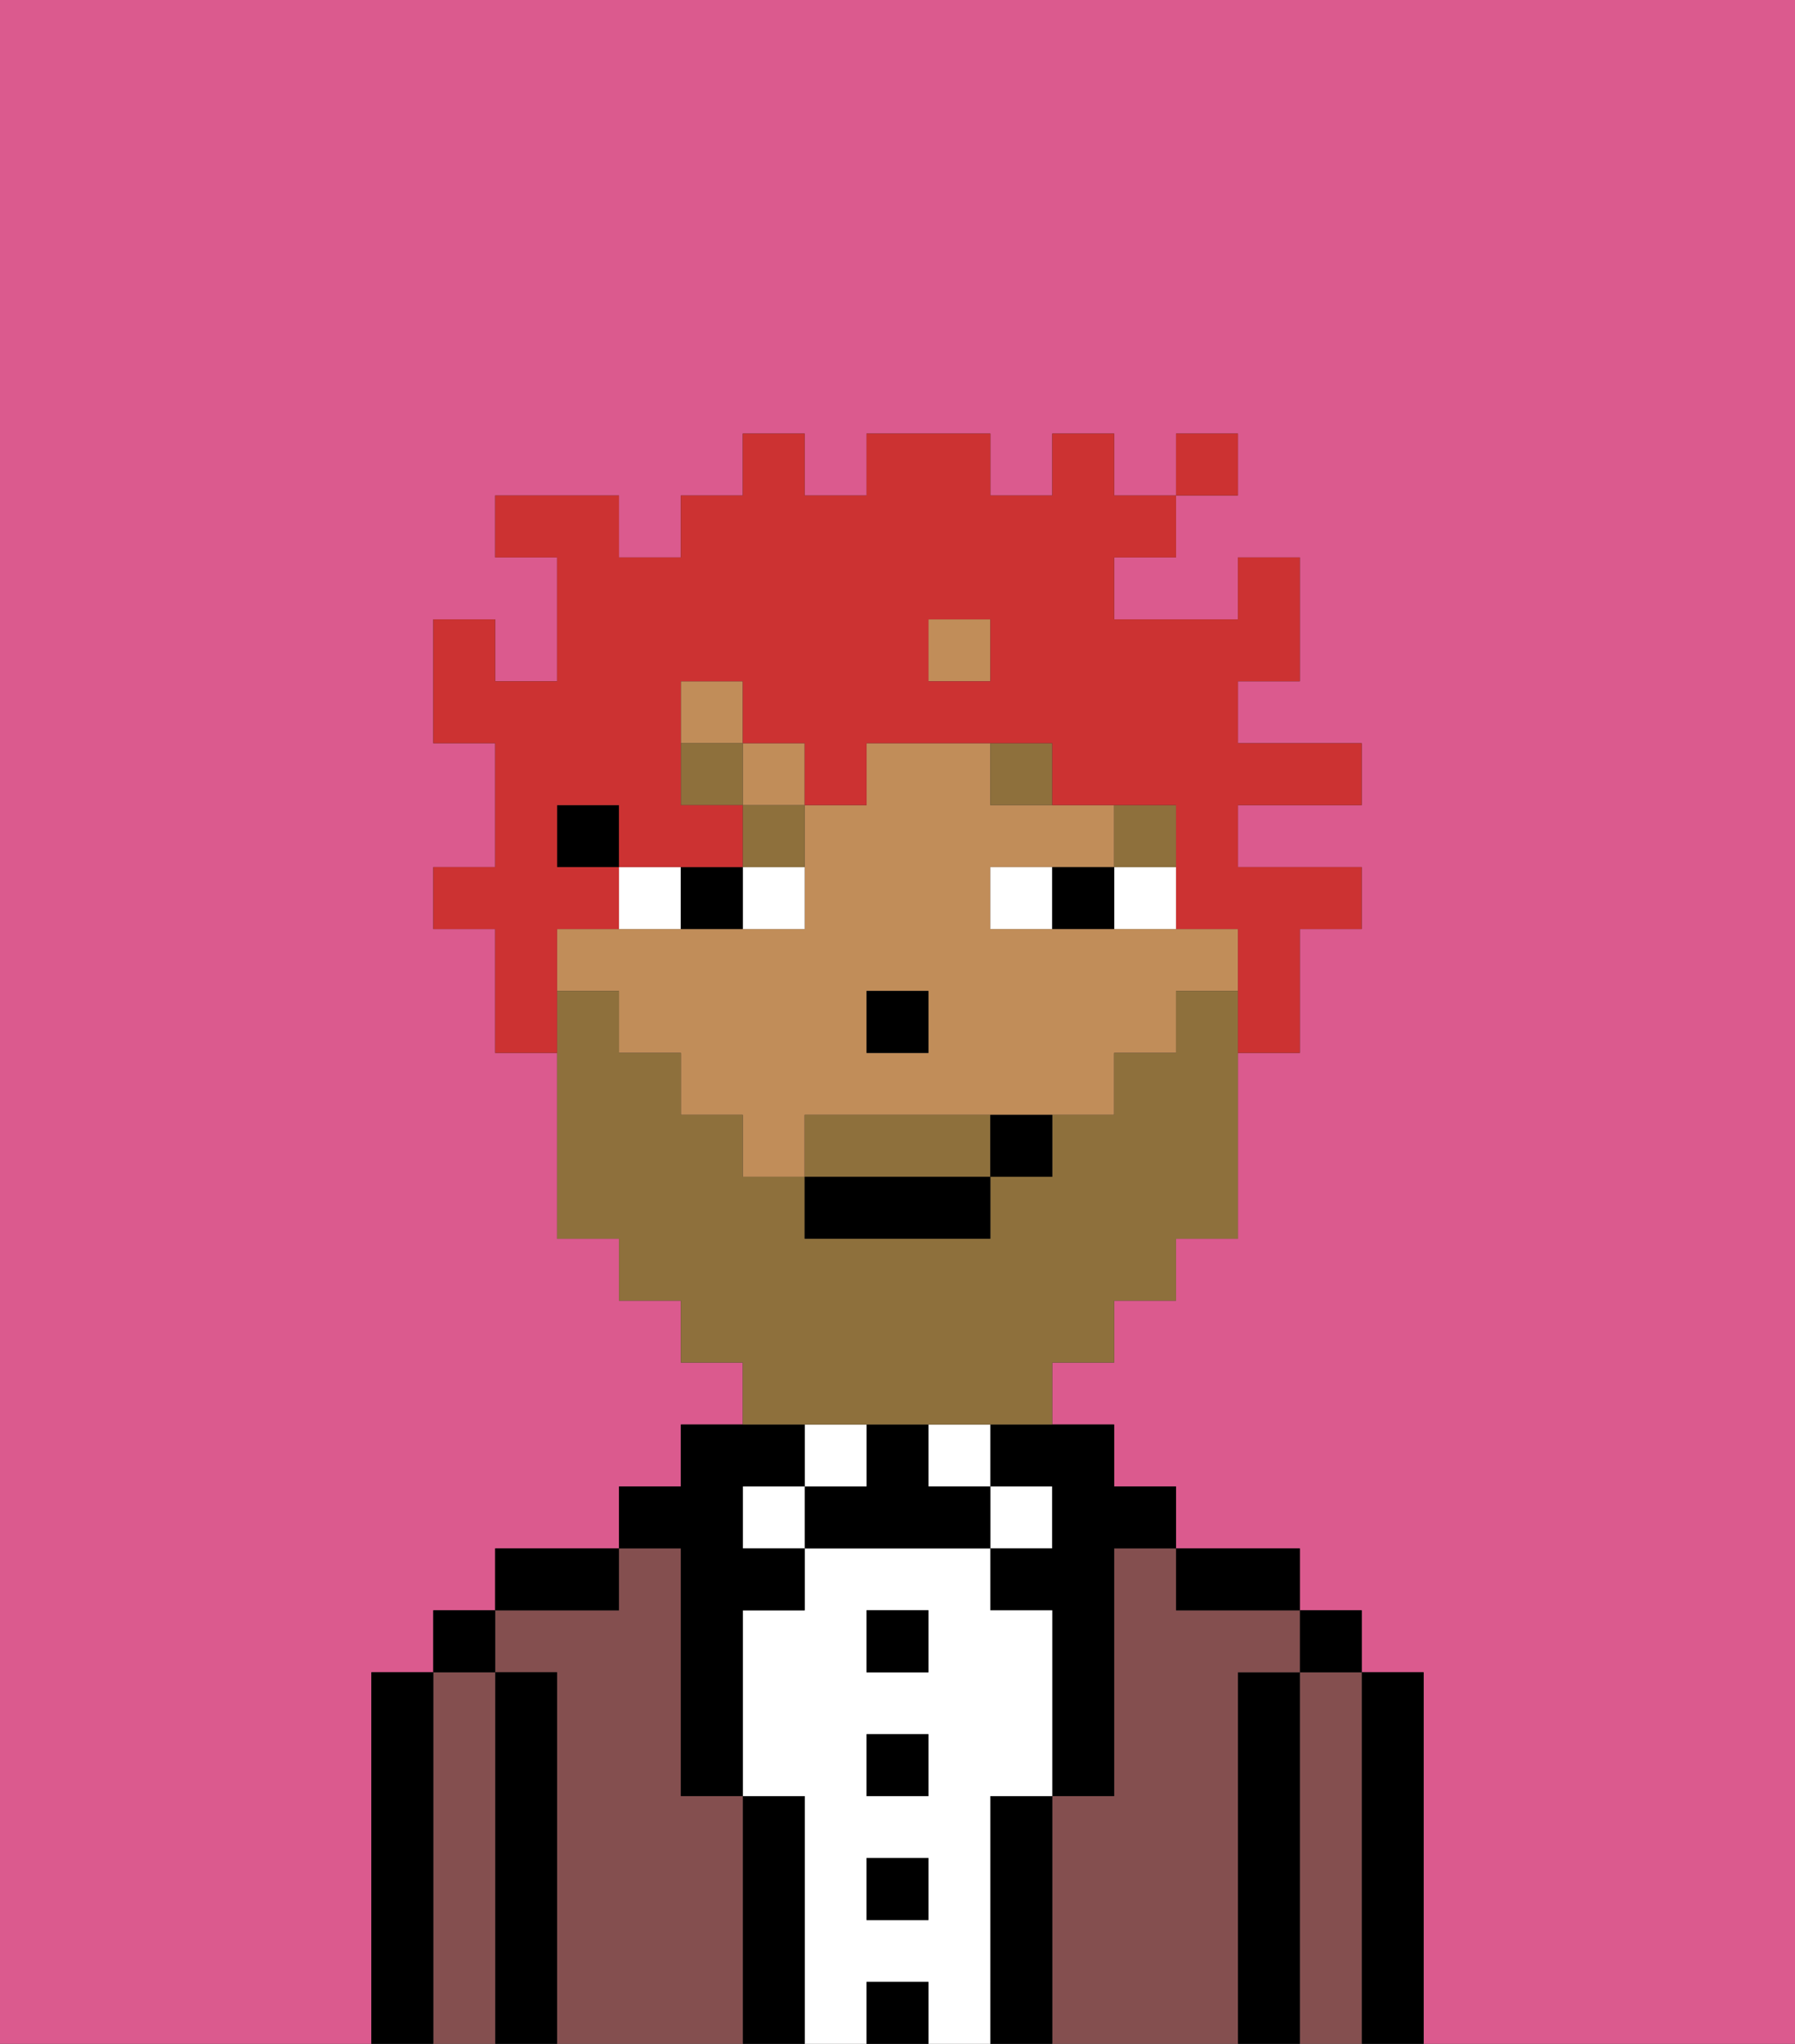 <svg xmlns="http://www.w3.org/2000/svg" viewBox="0 0 29 33"><rect x="0" y="0" width="29" height="33" fill="#333333" stroke="none"/><defs><style>polygon,rect,path{shape-rendering:crispedges;}.cb178-1{fill:#db5a8e;}.cb178-2{fill:#000000;}.cb178-3{fill:#844f4f;}.cb178-4{fill:#ffffff;}.cb178-5{fill:#c18d59;}.cb178-6{fill:#8e703c;}.cb178-7{fill:#8e703c;}.cb178-8{fill:#cc3232;}</style></defs><path class="cb178-1" d="M0,33H6V27H7V26H8V25h2V24h1V23h1V22H11V21H10V20H9V17H8V15H7V14H8V12H7V10H8v1H9V9H8V8h2V9h1V8h1V7h1V8h1V7h2V8h1V7h1V8h1V7h1V8H19V9H18v1h2V9h1v2H20v1h2v1H20v1h2v1H21v2H20v3H19v1H18v1H17v1h1v1h1v1h2v1h1v1h1v6h6V0H0Z"/><path class="cb178-2" d="M23,27H22v6h1V27Z"/><path class="cb178-3" d="M22,27H21v6h1V27Z"/><rect class="cb178-2" x="21" y="26" width="1" height="1"/><path class="cb178-2" d="M21,27H20v6h1V27Z"/><path class="cb178-3" d="M20,27h1V26H19V25H18v4H17v4h3V27Z"/><path class="cb178-2" d="M20,26h1V25H19v1Z"/><path class="cb178-2" d="M17,29H16v4h1V29Z"/><rect class="cb178-4" x="16" y="24" width="1" height="1"/><path class="cb178-2" d="M16,24h1v1H16v1h1v3h1V25h1V24H18V23H16Z"/><path class="cb178-4" d="M16,29h1V26H16V25H13v1H12v3h1v4h1V32h1v1h1V29Zm-1,2H14V30h1Zm0-2H14V28h1Zm0-2H14V26h1Z"/><rect class="cb178-4" x="15" y="23" width="1" height="1"/><rect class="cb178-2" x="14" y="32" width="1" height="1"/><rect class="cb178-2" x="14" y="30" width="1" height="1"/><rect class="cb178-2" x="14" y="28" width="1" height="1"/><rect class="cb178-2" x="14" y="26" width="1" height="1"/><path class="cb178-2" d="M15,24V23H14v1H13v1h3V24Z"/><rect class="cb178-4" x="13" y="23" width="1" height="1"/><path class="cb178-2" d="M13,29H12v4h1V29Z"/><rect class="cb178-4" x="12" y="24" width="1" height="1"/><path class="cb178-3" d="M12,29H11V25H10v1H8v1H9v6h3V29Z"/><path class="cb178-2" d="M11,26v3h1V26h1V25H12V24h1V23H11v1H10v1h1Z"/><path class="cb178-2" d="M10,25H8v1h2Z"/><path class="cb178-2" d="M9,27H8v6H9V27Z"/><path class="cb178-3" d="M8,27H7v6H8V27Z"/><rect class="cb178-2" x="7" y="26" width="1" height="1"/><path class="cb178-2" d="M7,27H6v6H7V27Z"/><rect class="cb178-5" x="11" y="11" width="1" height="1"/><rect class="cb178-5" x="12" y="12" width="1" height="1"/><path class="cb178-5" d="M19,15H16V14h2V13H16V12H14v1H13v2H9v1h1v1h1v1h1v1h1V18h5V17h1V16h1V15Zm-4,2H14V16h1Z"/><rect class="cb178-5" x="15" y="10" width="1" height="1"/><rect class="cb178-2" x="9" y="13" width="1" height="1"/><rect class="cb178-2" x="14" y="16" width="1" height="1"/><path class="cb178-4" d="M13,15V14H12v1Z"/><path class="cb178-4" d="M11,14H10v1h1Z"/><path class="cb178-4" d="M18,15h1V14H18Z"/><path class="cb178-4" d="M16,14v1h1V14Z"/><path class="cb178-2" d="M12,15V14H11v1Z"/><path class="cb178-2" d="M17,14v1h1V14Z"/><rect class="cb178-6" x="18" y="13" width="1" height="1"/><path class="cb178-6" d="M17,13V12H16v1Z"/><path class="cb178-6" d="M13,13H12v1h1Z"/><rect class="cb178-6" x="11" y="12" width="1" height="1"/><path class="cb178-7" d="M15,18H13v1h3V18Z"/><path class="cb178-7" d="M14,23h3V22h1V21h1V20h1V16H19v1H18v1H17v1H16v1H13V19H12V18H11V17H10V16H9v4h1v1h1v1h1v1h2Z"/><rect class="cb178-2" x="13" y="19" width="3" height="1"/><path class="cb178-2" d="M16,19h1V18H16Z"/><path class="cb178-8" d="M9,15h1V14H9V13h1v1h2V13H11V11h1v1h1v1h1V12h3v1h2v2h1v2h1V15h1V14H20V13h2V12H20V11h1V9H20v1H18V9h1V8H18V7H17V8H16V7H14V8H13V7H12V8H11V9H10V8H8V9H9v2H8V10H7v2H8v2H7v1H8v2H9V15Zm6-5h1v1H15Z"/><rect class="cb178-8" x="19" y="7" width="1" height="1"/></svg>